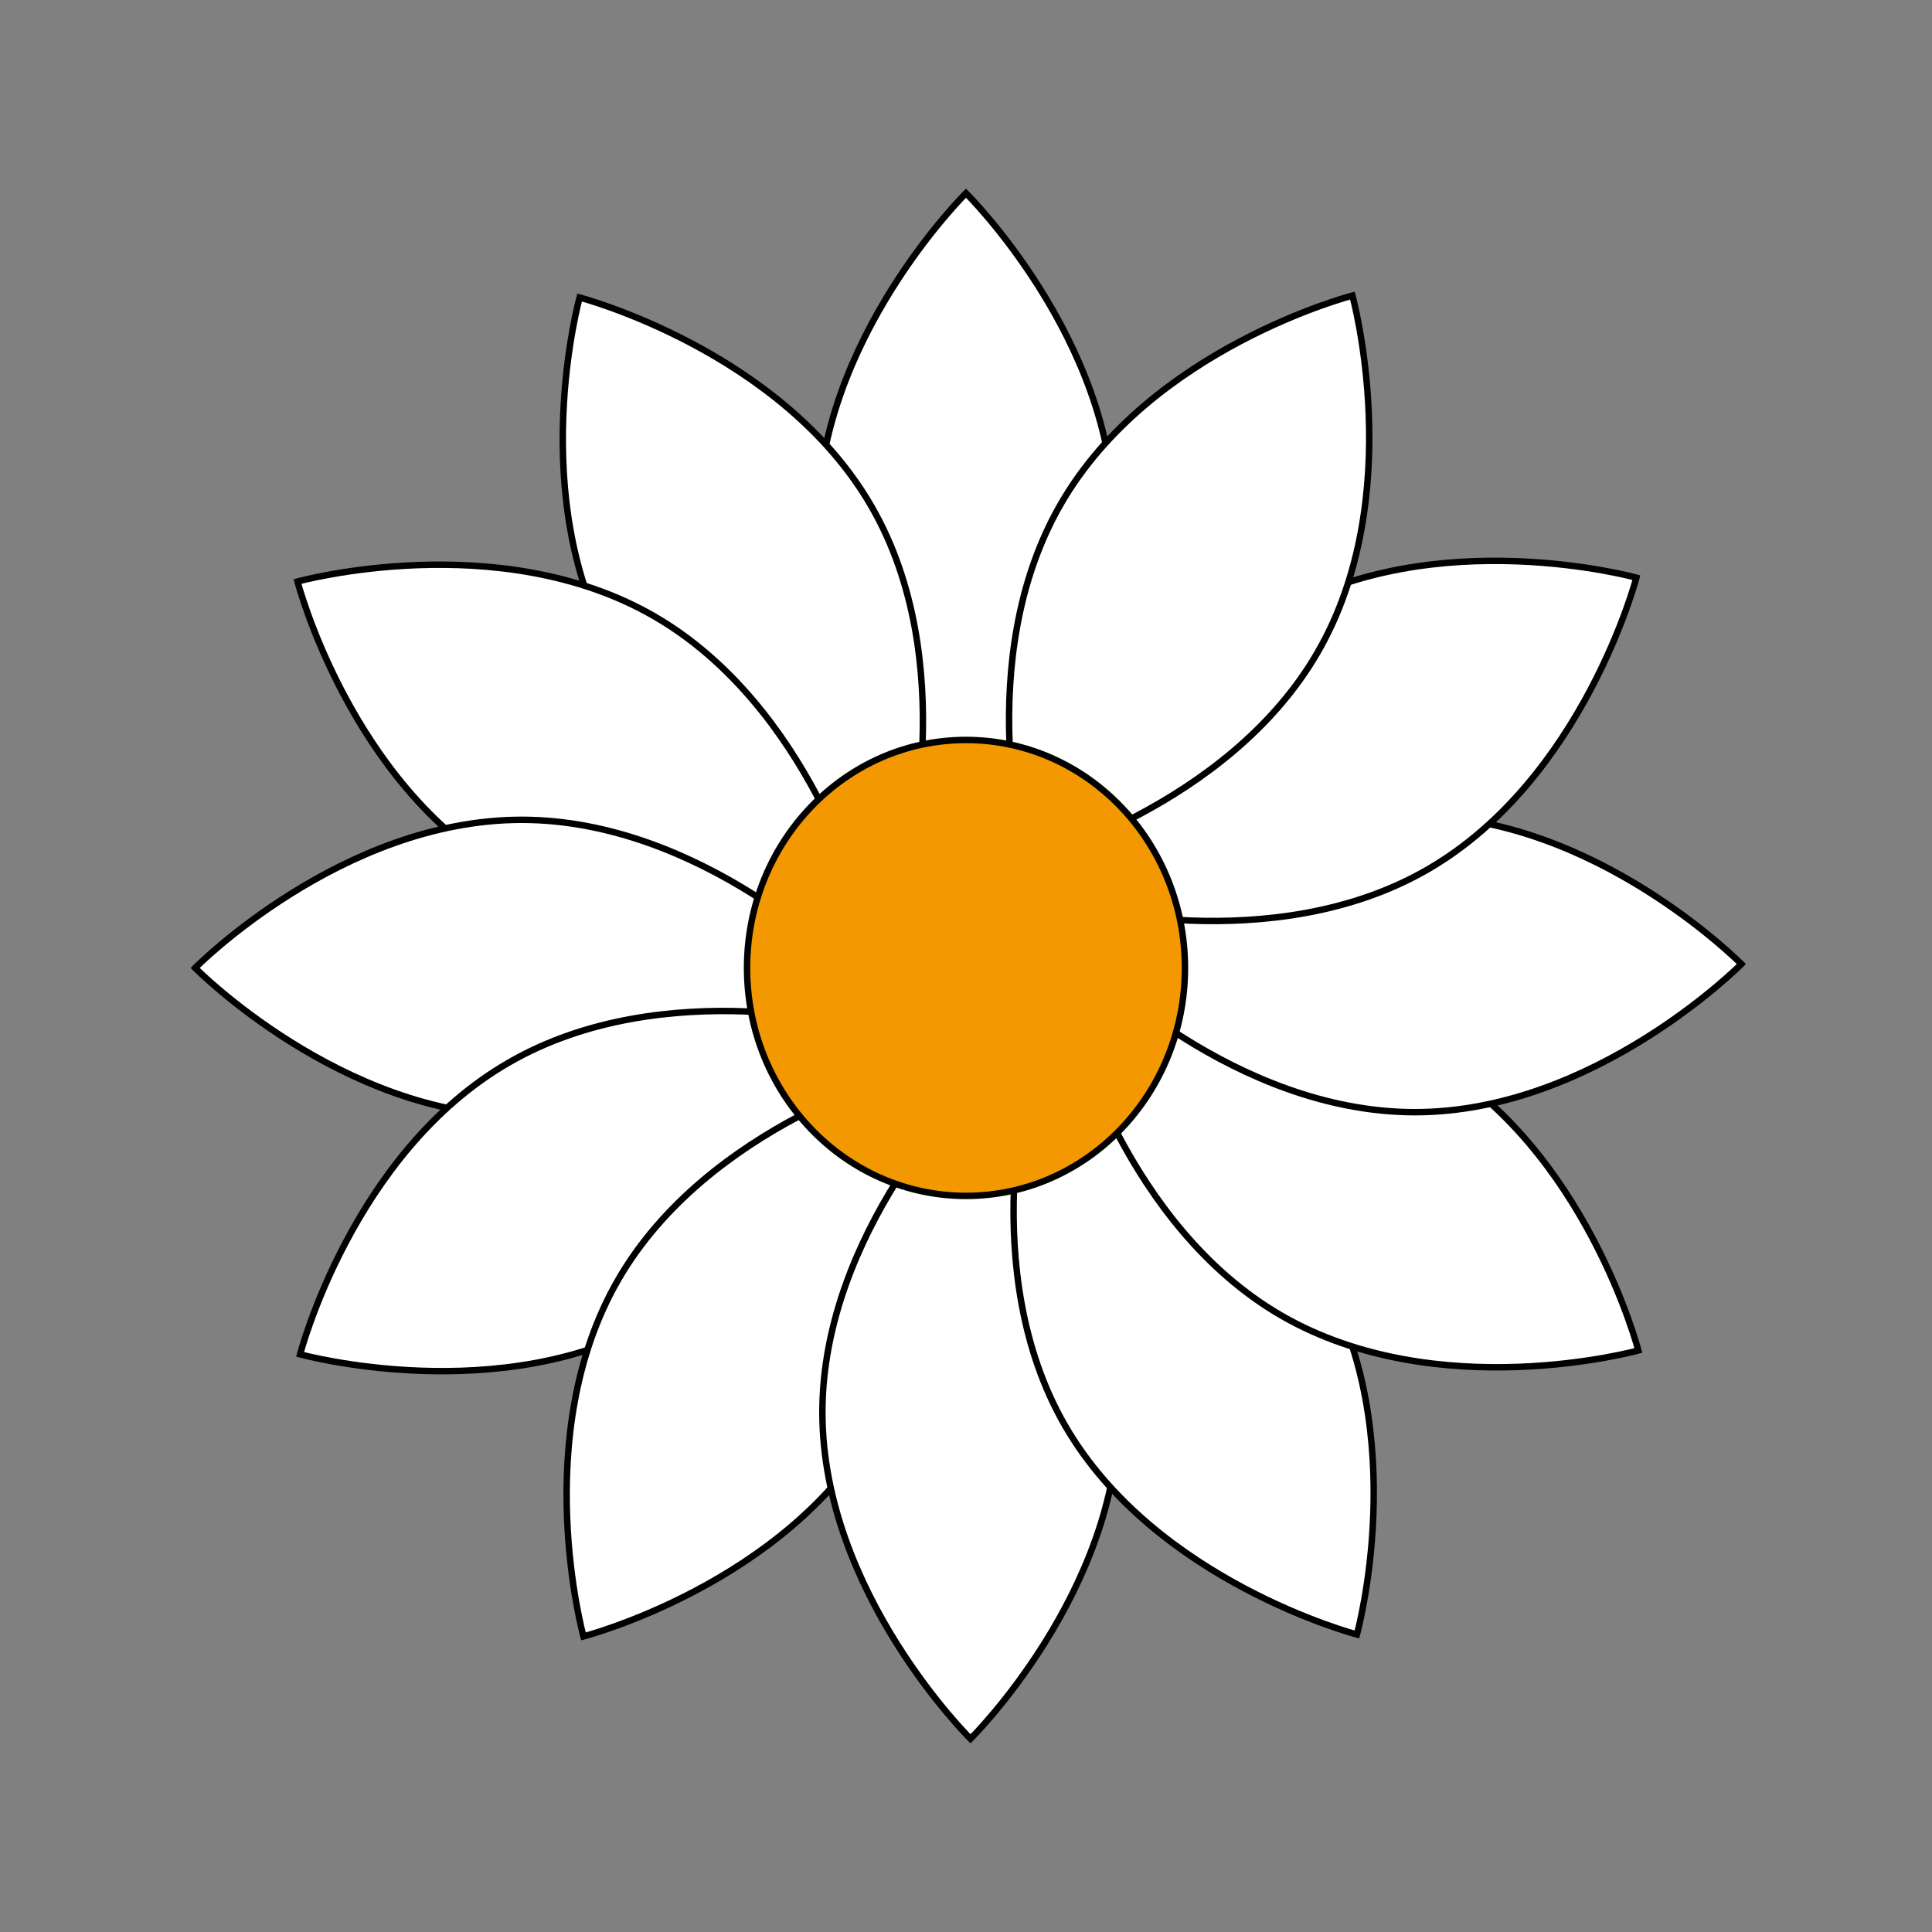 <svg version="1.1" id="Layer_1" xmlns="http://www.w3.org/2000/svg" x="0" y="0" viewBox="0 0 300 300" style="enable-background:new 0 0 300 300" xml:space="preserve">
  <rect x="0" y="0" width="300" height="300" fill="#808080" stroke="none"/>
  <style>
    .st0{fill:#fff;stroke:#000;stroke-miterlimit:10}
  </style>
  <path class="st0" d="M173 80.7c0 28-23 50.7-23 50.7s-23-22.7-23-50.7S150 30 150 30s23 22.7 23 50.7z"/>
  <path class="st0" d="M135.3 78.6c14 24.2 5.4 55.4 5.4 55.4s-31.3-8.1-45.3-32.4S90 46.2 90 46.2s31.3 8.2 45.3 32.4z"/>
  <path class="st0" d="M101.6 95.7c24.2 14 32.4 45.3 32.4 45.3s-31.1 8.6-55.4-5.4-32.4-45.3-32.4-45.3 31.2-8.6 55.4 5.4z"/>
  <path class="st0" d="M81 127.3c28 0 50.7 23 50.7 23s-22.7 23-50.7 23-50.7-23-50.7-23 22.7-23 50.7-23z"/>
  <path class="st0" d="M79 165c24.2-14 55.4-5.4 55.4-5.4s-8.1 31.3-32.4 45.3c-24.2 14-55.4 5.4-55.4 5.4S54.7 179 79 165z"/>
  <path class="st0" d="M96 198.7c14-24.2 45.3-32.4 45.3-32.4s8.6 31.1-5.4 55.4-45.3 32.4-45.3 32.4-8.6-31.2 5.4-55.4z"/>
  <path class="st0" d="M127.7 219.3c0-28 23-50.7 23-50.7s23 22.7 23 50.7-23 50.7-23 50.7-23-22.7-23-50.7z"/>
  <path class="st0" d="M165.4 221.4c-14-24.2-5.4-55.4-5.4-55.4s31.3 8.1 45.3 32.4 5.4 55.4 5.4 55.4-31.3-8.2-45.3-32.4z"/>
  <path class="st0" d="M199 204.3c-24.2-14-32.4-45.3-32.4-45.3s31.1-8.6 55.4 5.4 32.4 45.3 32.4 45.3-31.1 8.6-55.4-5.4z"/>
  <path class="st0" d="M219.7 172.7c-28 0-50.7-23-50.7-23s22.7-23 50.7-23 50.7 23 50.7 23-22.8 23-50.7 23z"/>
  <path class="st0" d="M221.7 135c-24.2 14-55.4 5.4-55.4 5.4s8.1-31.3 32.4-45.3 55.4-5.4 55.4-5.4-8.2 31.3-32.4 45.3z"/>
  <path class="st0" d="M204.6 101.3c-14 24.2-45.3 32.4-45.3 32.4s-8.6-31.1 5.4-55.4S210 45.9 210 45.9s8.6 31.2-5.4 55.4z"/>
  <ellipse cx="150" cy="150.3" rx="34" ry="35.4" style="fill:#f39800;stroke:#000;stroke-miterlimit:10"/>
</svg>